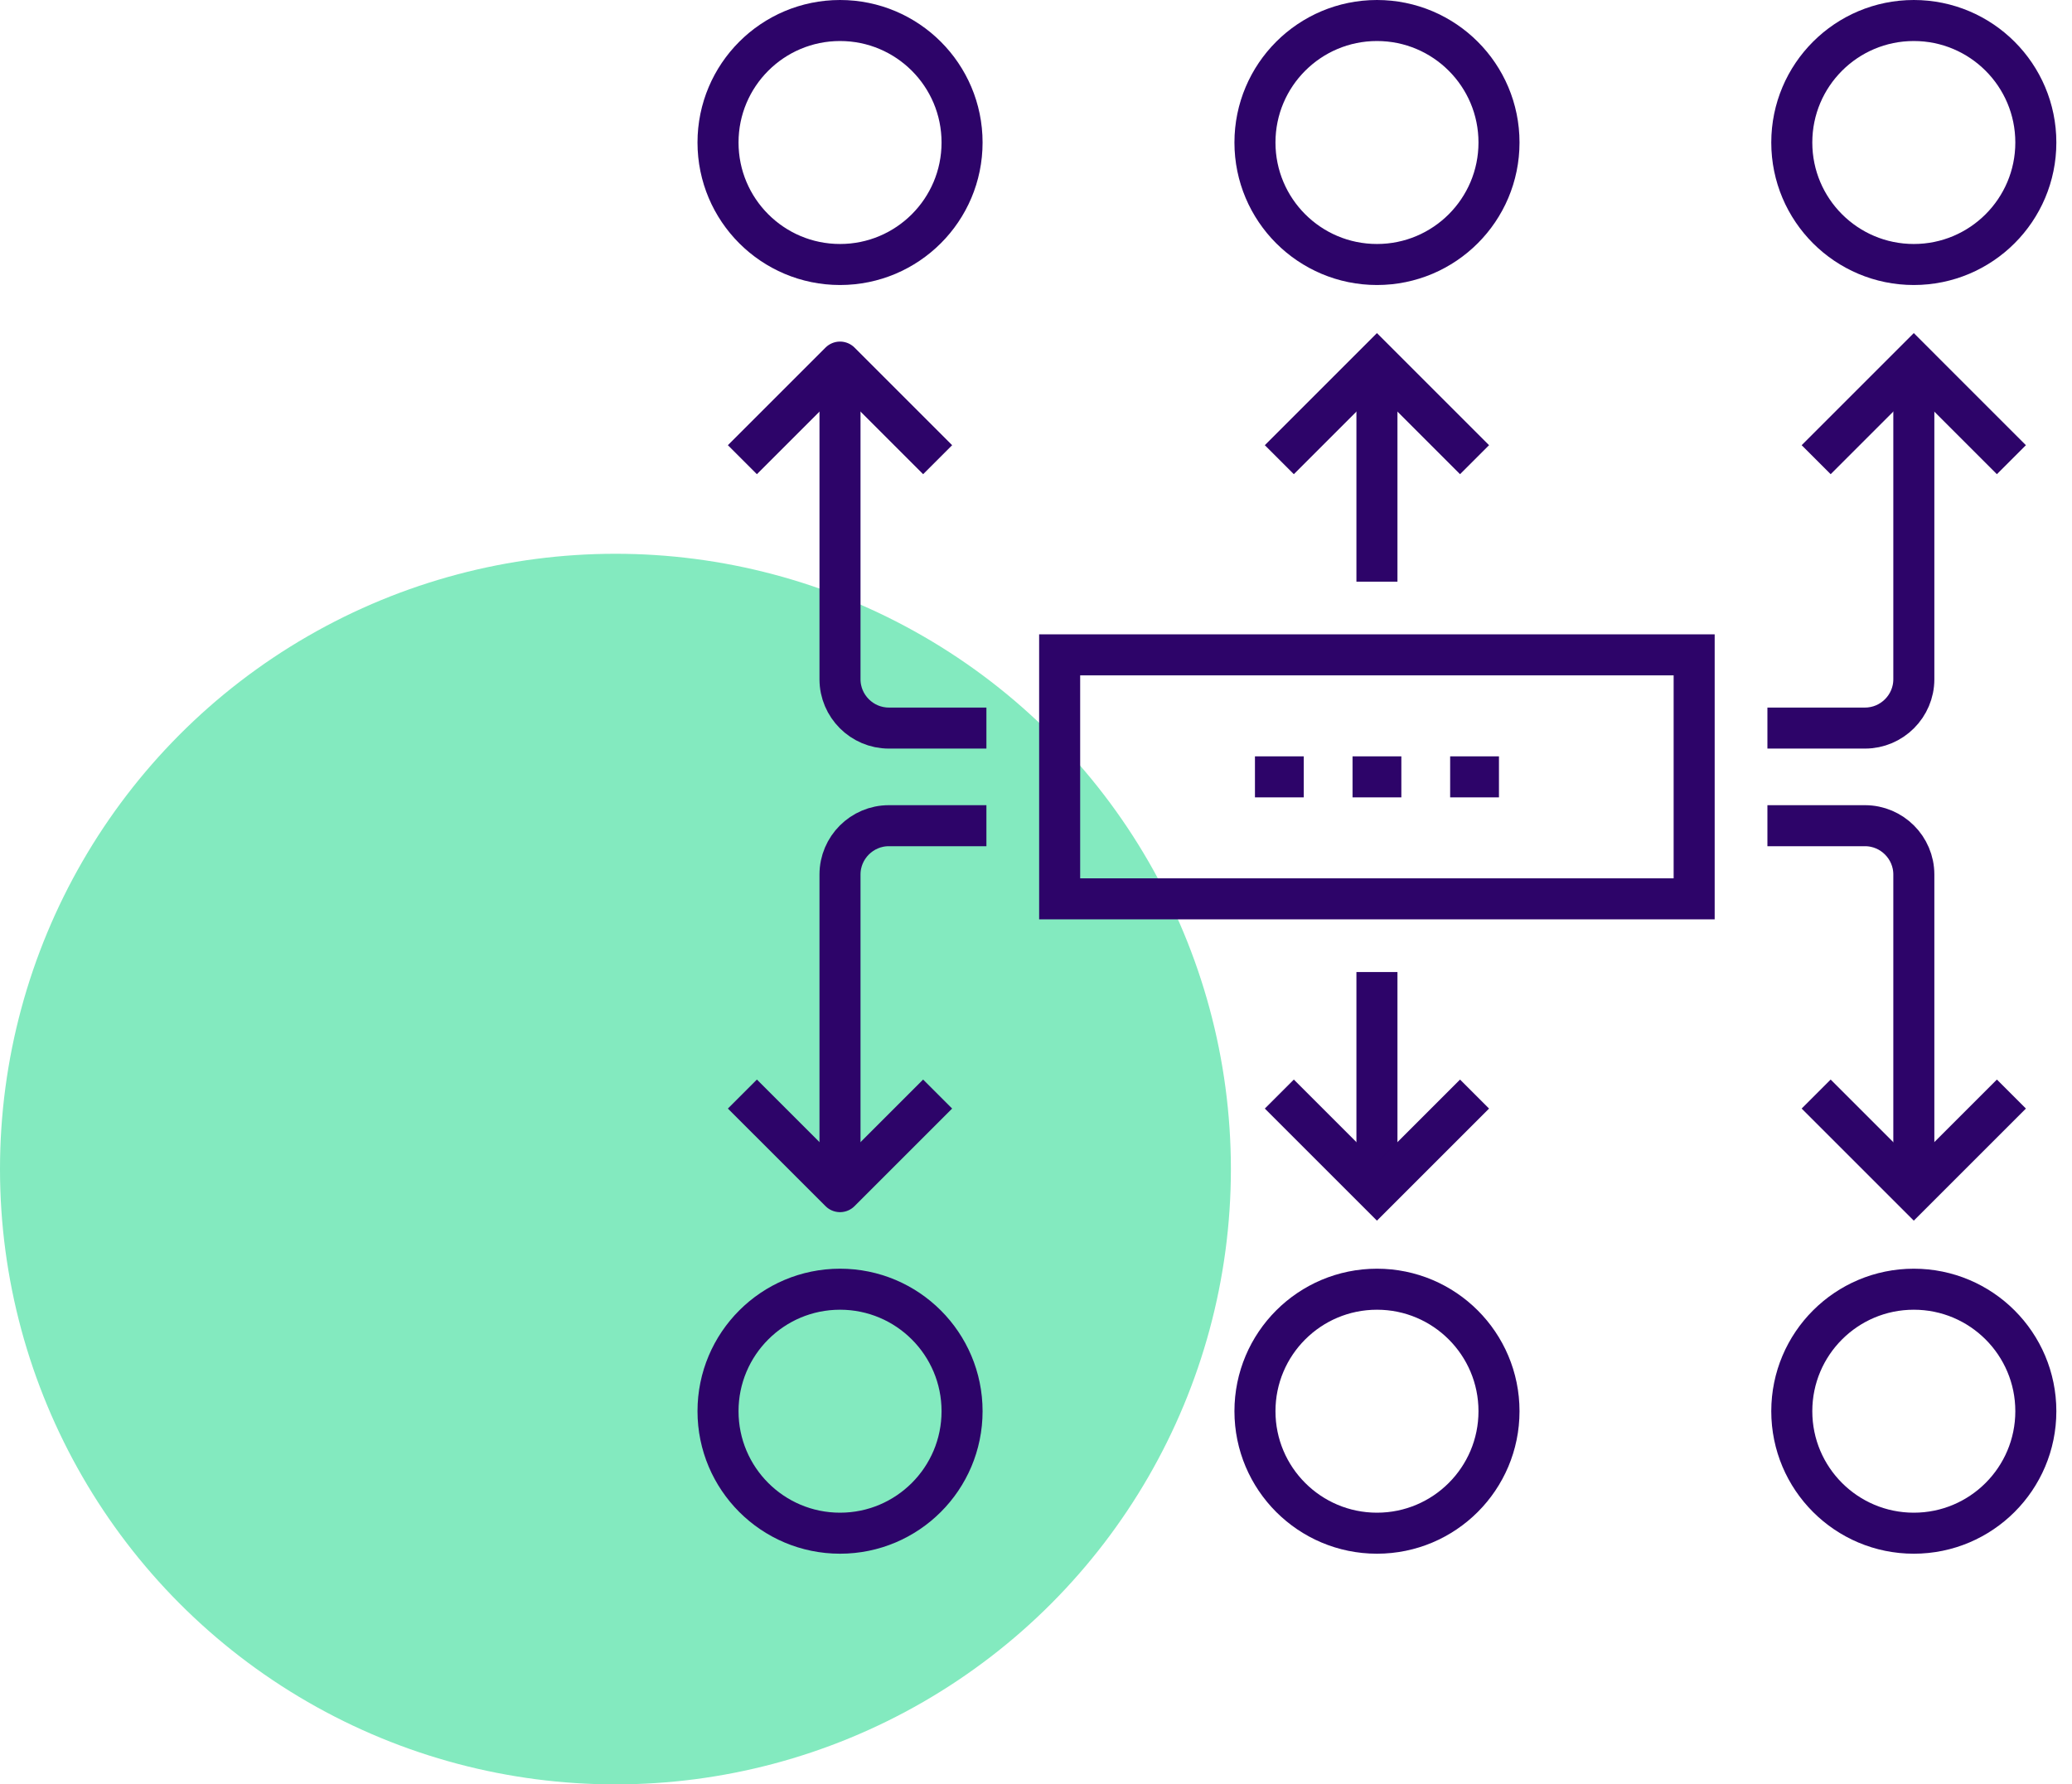 <svg width="101" height="87" viewBox="0 0 101 87" fill="none" xmlns="http://www.w3.org/2000/svg">
<circle cx="30" cy="57" r="30" fill="#83EABF"/>
<path d="M82.582 31.928H51.653V43.824H82.582V31.928Z" stroke="#2D0469" stroke-width="2" stroke-miterlimit="10"/>
<path d="M48.083 35.498H43.325C42.016 35.498 40.946 34.427 40.946 33.119V17.654" stroke="#2D0469" stroke-width="2" stroke-miterlimit="10" stroke-linejoin="round"/>
<path d="M45.705 22.413L40.947 17.654L36.188 22.413" stroke="#2D0469" stroke-width="2" stroke-miterlimit="10" stroke-linejoin="round"/>
<path d="M86.153 35.498H90.911C92.22 35.498 93.29 34.427 93.29 33.119V17.654" stroke="#2D0469" stroke-width="2" stroke-miterlimit="10"/>
<path d="M88.529 22.413L93.288 17.654L98.046 22.413" stroke="#2D0469" stroke-width="2" stroke-miterlimit="10"/>
<path d="M67.119 28.36V17.654" stroke="#2D0469" stroke-width="2" stroke-miterlimit="10"/>
<path d="M71.877 22.413L67.119 17.654L62.361 22.413" stroke="#2D0469" stroke-width="2" stroke-miterlimit="10"/>
<path d="M48.083 40.258H43.325C42.016 40.258 40.946 41.328 40.946 42.637V58.102" stroke="#2D0469" stroke-width="2" stroke-miterlimit="10" stroke-linejoin="round"/>
<path d="M45.705 53.342L40.947 58.1L36.188 53.342" stroke="#2D0469" stroke-width="2" stroke-miterlimit="10" stroke-linejoin="round"/>
<path d="M86.153 40.258H90.911C92.22 40.258 93.29 41.328 93.29 42.637V58.102" stroke="#2D0469" stroke-width="2" stroke-miterlimit="10"/>
<path d="M88.529 53.342L93.288 58.1L98.046 53.342" stroke="#2D0469" stroke-width="2" stroke-miterlimit="10"/>
<path d="M67.119 47.393V58.099" stroke="#2D0469" stroke-width="2" stroke-miterlimit="10"/>
<path d="M71.877 53.342L67.119 58.1L62.361 53.342" stroke="#2D0469" stroke-width="2" stroke-miterlimit="10"/>
<path d="M40.948 12.896C44.233 12.896 46.896 10.233 46.896 6.948C46.896 3.663 44.233 1 40.948 1C37.663 1 35 3.663 35 6.948C35 10.233 37.663 12.896 40.948 12.896Z" stroke="#2D0469" stroke-width="2" stroke-miterlimit="10"/>
<path d="M67.121 12.896C70.406 12.896 73.069 10.233 73.069 6.948C73.069 3.663 70.406 1 67.121 1C63.836 1 61.173 3.663 61.173 6.948C61.173 10.233 63.836 12.896 67.121 12.896Z" stroke="#2D0469" stroke-width="2" stroke-miterlimit="10"/>
<path d="M93.289 12.896C96.574 12.896 99.237 10.233 99.237 6.948C99.237 3.663 96.574 1 93.289 1C90.004 1 87.341 3.663 87.341 6.948C87.341 10.233 90.004 12.896 93.289 12.896Z" stroke="#2D0469" stroke-width="2" stroke-miterlimit="10"/>
<path d="M40.948 74.753C44.233 74.753 46.896 72.09 46.896 68.805C46.896 65.52 44.233 62.857 40.948 62.857C37.663 62.857 35 65.52 35 68.805C35 72.09 37.663 74.753 40.948 74.753Z" stroke="#2D0469" stroke-width="2" stroke-miterlimit="10"/>
<path d="M67.121 74.753C70.406 74.753 73.069 72.09 73.069 68.805C73.069 65.52 70.406 62.857 67.121 62.857C63.836 62.857 61.173 65.52 61.173 68.805C61.173 72.09 63.836 74.753 67.121 74.753Z" stroke="#2D0469" stroke-width="2" stroke-miterlimit="10"/>
<path d="M93.289 74.753C96.574 74.753 99.237 72.09 99.237 68.805C99.237 65.52 96.574 62.857 93.289 62.857C90.004 62.857 87.341 65.52 87.341 68.805C87.341 72.09 90.004 74.753 93.289 74.753Z" stroke="#2D0469" stroke-width="2" stroke-miterlimit="10"/>
<path d="M65.93 37.877H68.309" stroke="#2D0469" stroke-width="2" stroke-miterlimit="10"/>
<path d="M61.173 37.877H63.552" stroke="#2D0469" stroke-width="2" stroke-miterlimit="10"/>
<path d="M70.688 37.877H73.067" stroke="#2D0469" stroke-width="2" stroke-miterlimit="10"/>
</svg>
